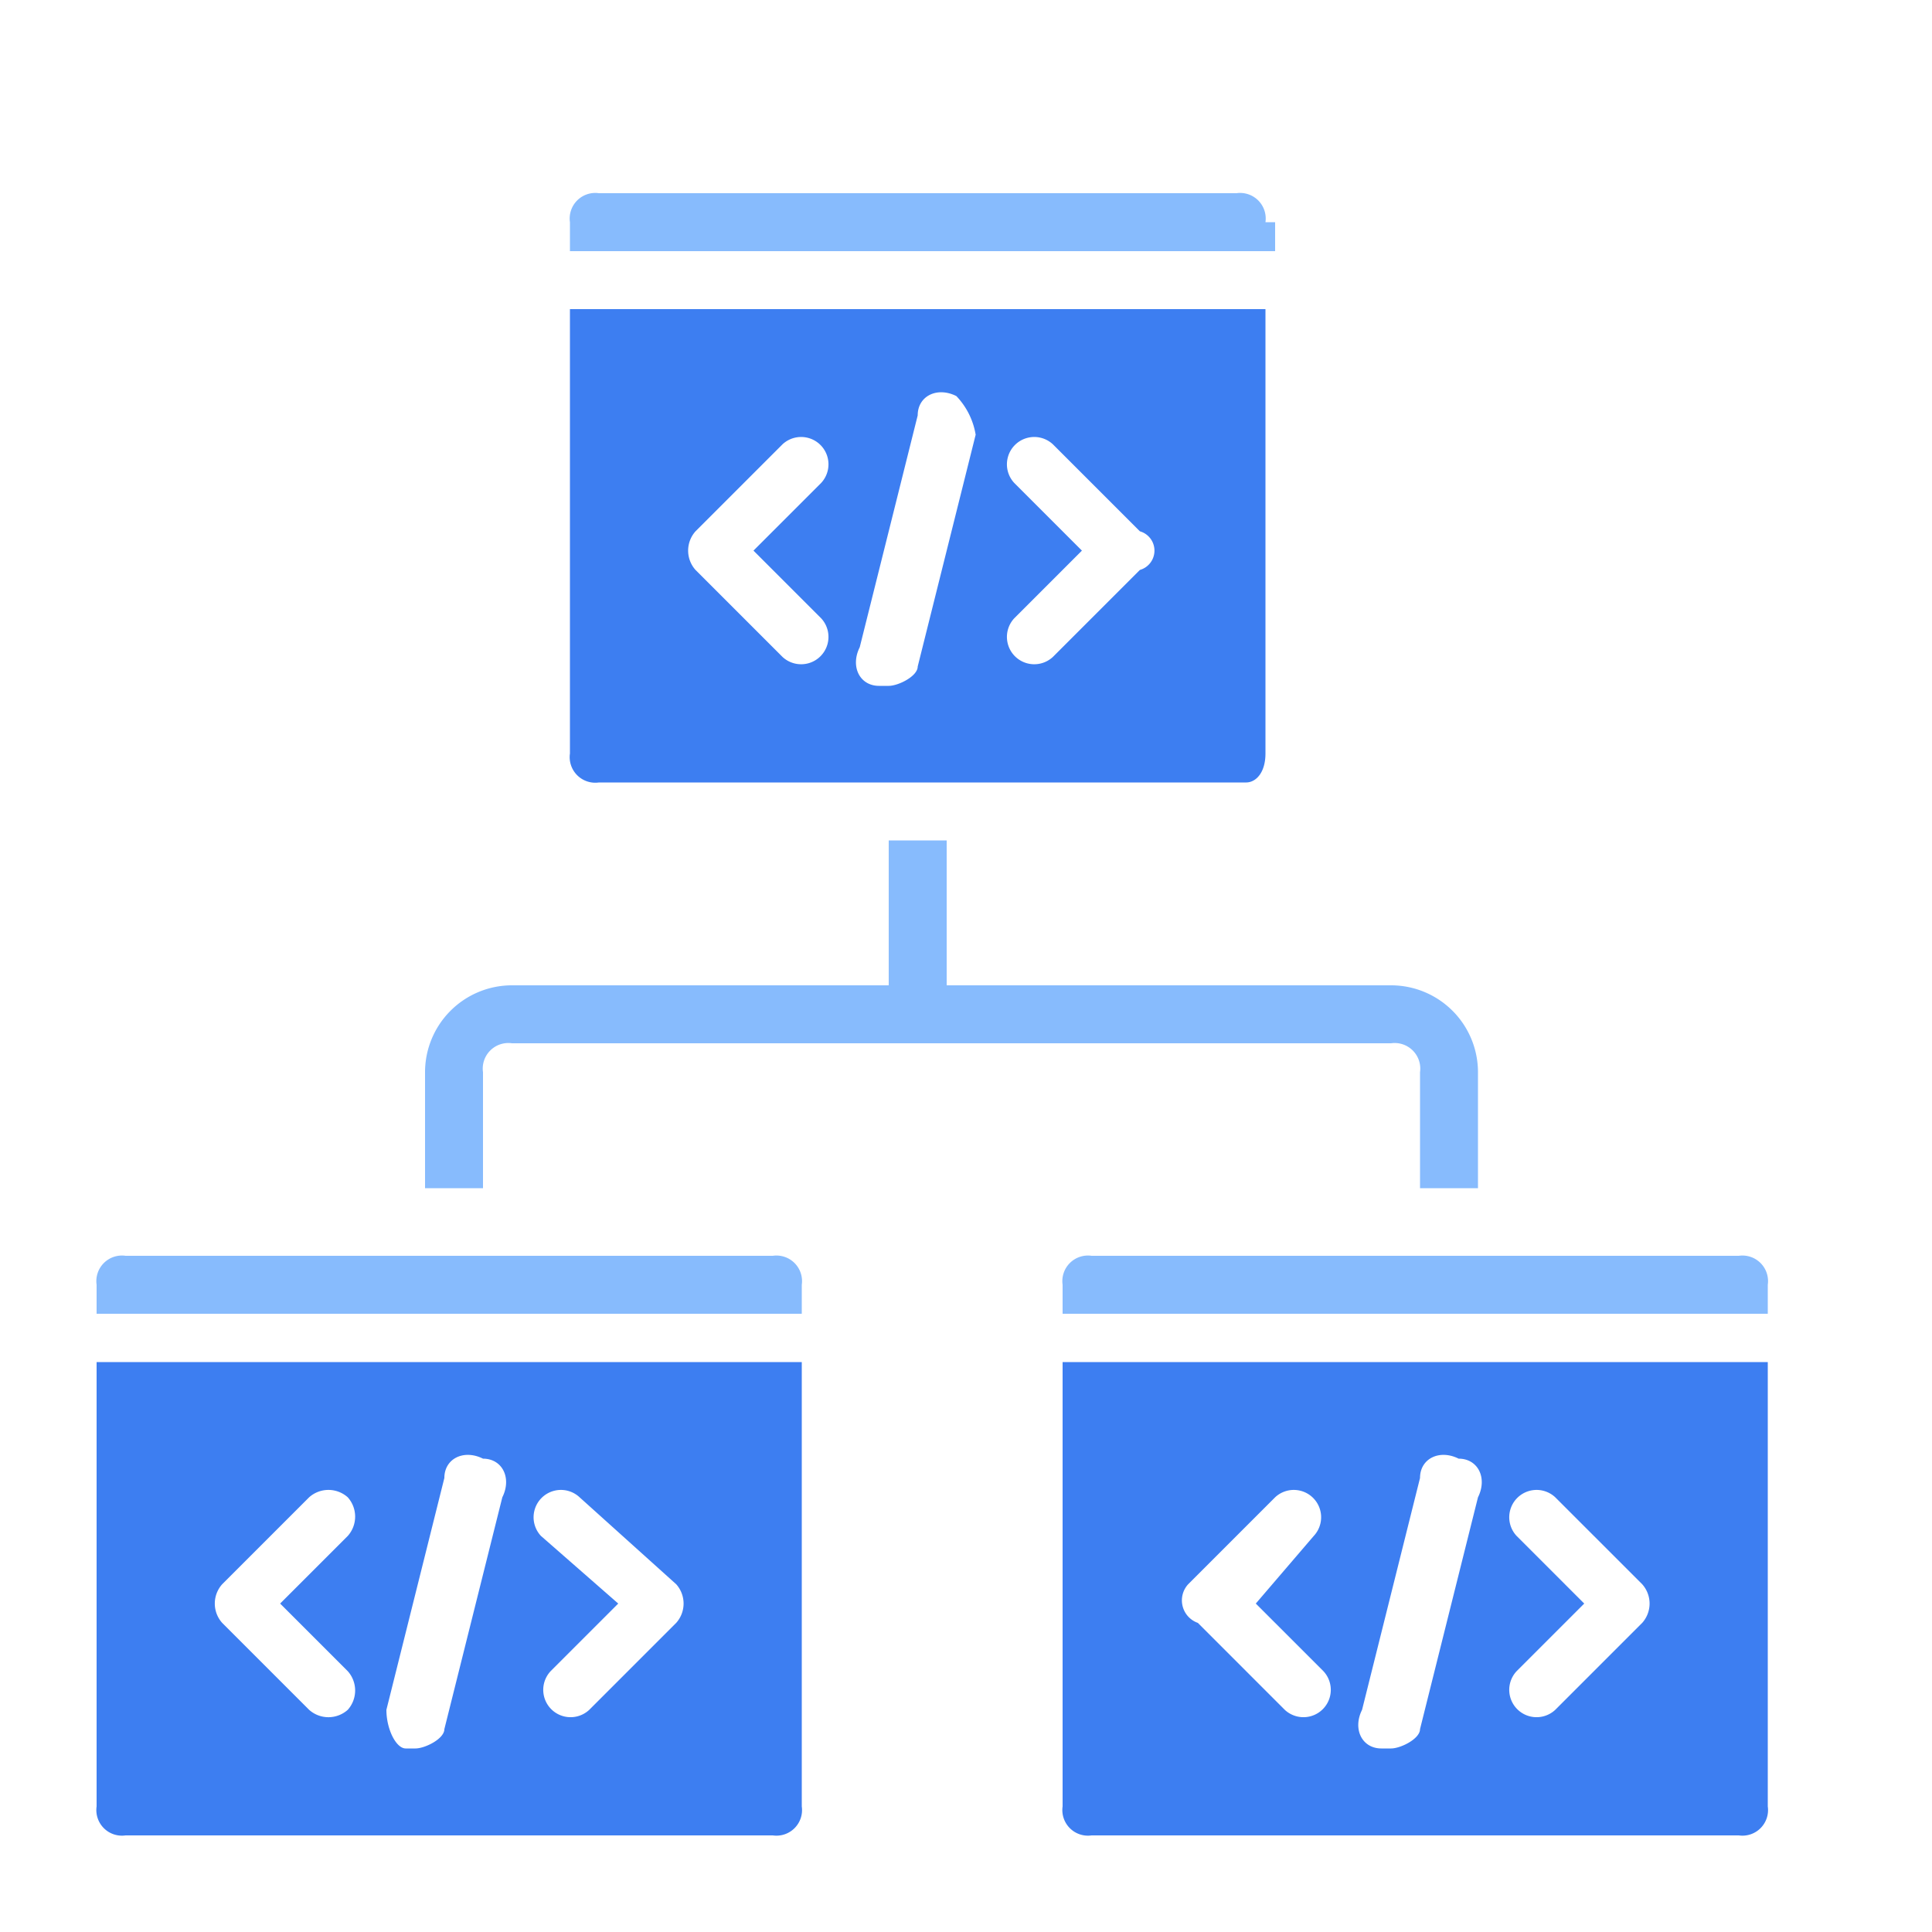 <svg width="25" height="25" viewBox="0 0 20 20" xmlns="http://www.w3.org/2000/svg"> <g id="Software_Development" data-name="Software Development" transform="translate(-1206 -634)"> <g id="Group_24" data-name="Group 24" transform="translate(1207 607.9)"> <g id="Group_23" data-name="Group 23"> <g id="Group_20" data-name="Group 20"> <path id="Path_7" data-name="Path 7" d="M12.1,33.9V29.3H4.9v4.6a.265.265,0,0,0,.3.3h6.7C12,34.2,12.1,34.1,12.1,33.9ZM7.5,32.5a.283.283,0,0,1-.4.4h0L6.2,32a.3.3,0,0,1,0-.4l.9-.9a.283.283,0,0,1,.4.4l-.7.7Zm1.6-1.9L8.5,33c0,.1-.2.2-.3.2H8.1c-.2,0-.3-.2-.2-.4l.6-2.4c0-.2.2-.3.4-.2a.758.758,0,0,1,.2.4ZM10.8,32l-.9.9a.283.283,0,0,1-.4-.4l.7-.7-.7-.7a.283.283,0,0,1,.4-.4l.9.9A.208.208,0,0,1,10.8,32Z" fill="#3d7ef1"></path> </g> <path id="Path_8" data-name="Path 8" d="M12.1,28.4a.265.265,0,0,0-.3-.3H5.2a.265.265,0,0,0-.3.3v.3h7.3v-.3Z" fill="#87bbfd"></path> <path id="Path_9" data-name="Path 9" d="M0,39.4v.3H7.3v-.3a.265.265,0,0,0-.3-.3H.3A.265.265,0,0,0,0,39.4Z" fill="#87bbfd"></path> <g id="Group_21" data-name="Group 21"> <path id="Path_10" data-name="Path 10" d="M0,44.8a.265.265,0,0,0,.3.3H7a.265.265,0,0,0,.3-.3V40.2H0ZM4.6,42a.283.283,0,0,1,.4-.4l1,.9a.3.3,0,0,1,0,.4l-.9.9a.283.283,0,0,1-.4-.4l.7-.7ZM3,43.8l.6-2.4c0-.2.2-.3.4-.2.2,0,.3.2.2.4L3.6,44c0,.1-.2.2-.3.2H3.2C3.1,44.2,3,44,3,43.8ZM1.3,42.5l.9-.9a.3.3,0,0,1,.4,0,.3.3,0,0,1,0,.4l-.7.7.7.7a.3.3,0,0,1,0,.4.3.3,0,0,1-.4,0h0l-.9-.9A.3.3,0,0,1,1.3,42.5Z" fill="#3d7ef1"></path> </g> <g id="Group_22" data-name="Group 22"> <path id="Path_11" data-name="Path 11" d="M10,44.8a.265.265,0,0,0,.3.3H17a.265.265,0,0,0,.3-.3V40.2H10ZM14.7,42a.283.283,0,0,1,.4-.4l.9.9a.3.3,0,0,1,0,.4l-.9.9a.283.283,0,0,1-.4-.4l.7-.7Zm-1.6,1.8.6-2.4c0-.2.2-.3.4-.2.2,0,.3.2.2.4h0L13.7,44c0,.1-.2.2-.3.2h-.1c-.2,0-.3-.2-.2-.4Zm-1.8-1.3.9-.9a.283.283,0,0,1,.4.4l-.6.7.7.7a.283.283,0,0,1-.4.4h0l-.9-.9A.247.247,0,0,1,11.3,42.5Z" fill="#3d7ef1"></path> </g> <path id="Path_12" data-name="Path 12" d="M17,39.1H10.3a.265.265,0,0,0-.3.3v.3h7.3v-.3A.265.265,0,0,0,17,39.1Z" fill="#87bbfd"></path> <path id="Path_13" data-name="Path 13" d="M14.3,37.2a.9.9,0,0,0-.9-.9H8.8V34.8H8.2v1.5H4.3a.9.9,0,0,0-.9.9v1.2H4V37.2a.265.265,0,0,1,.3-.3h9.1a.265.265,0,0,1,.3.3v1.2h.6V37.2Z" fill="#87bbfd"></path> </g> </g> <rect id="Rectangle_2" data-name="Rectangle 2" width="20" height="20" transform="translate(1206 634)" fill="none"></rect> </g> </svg>